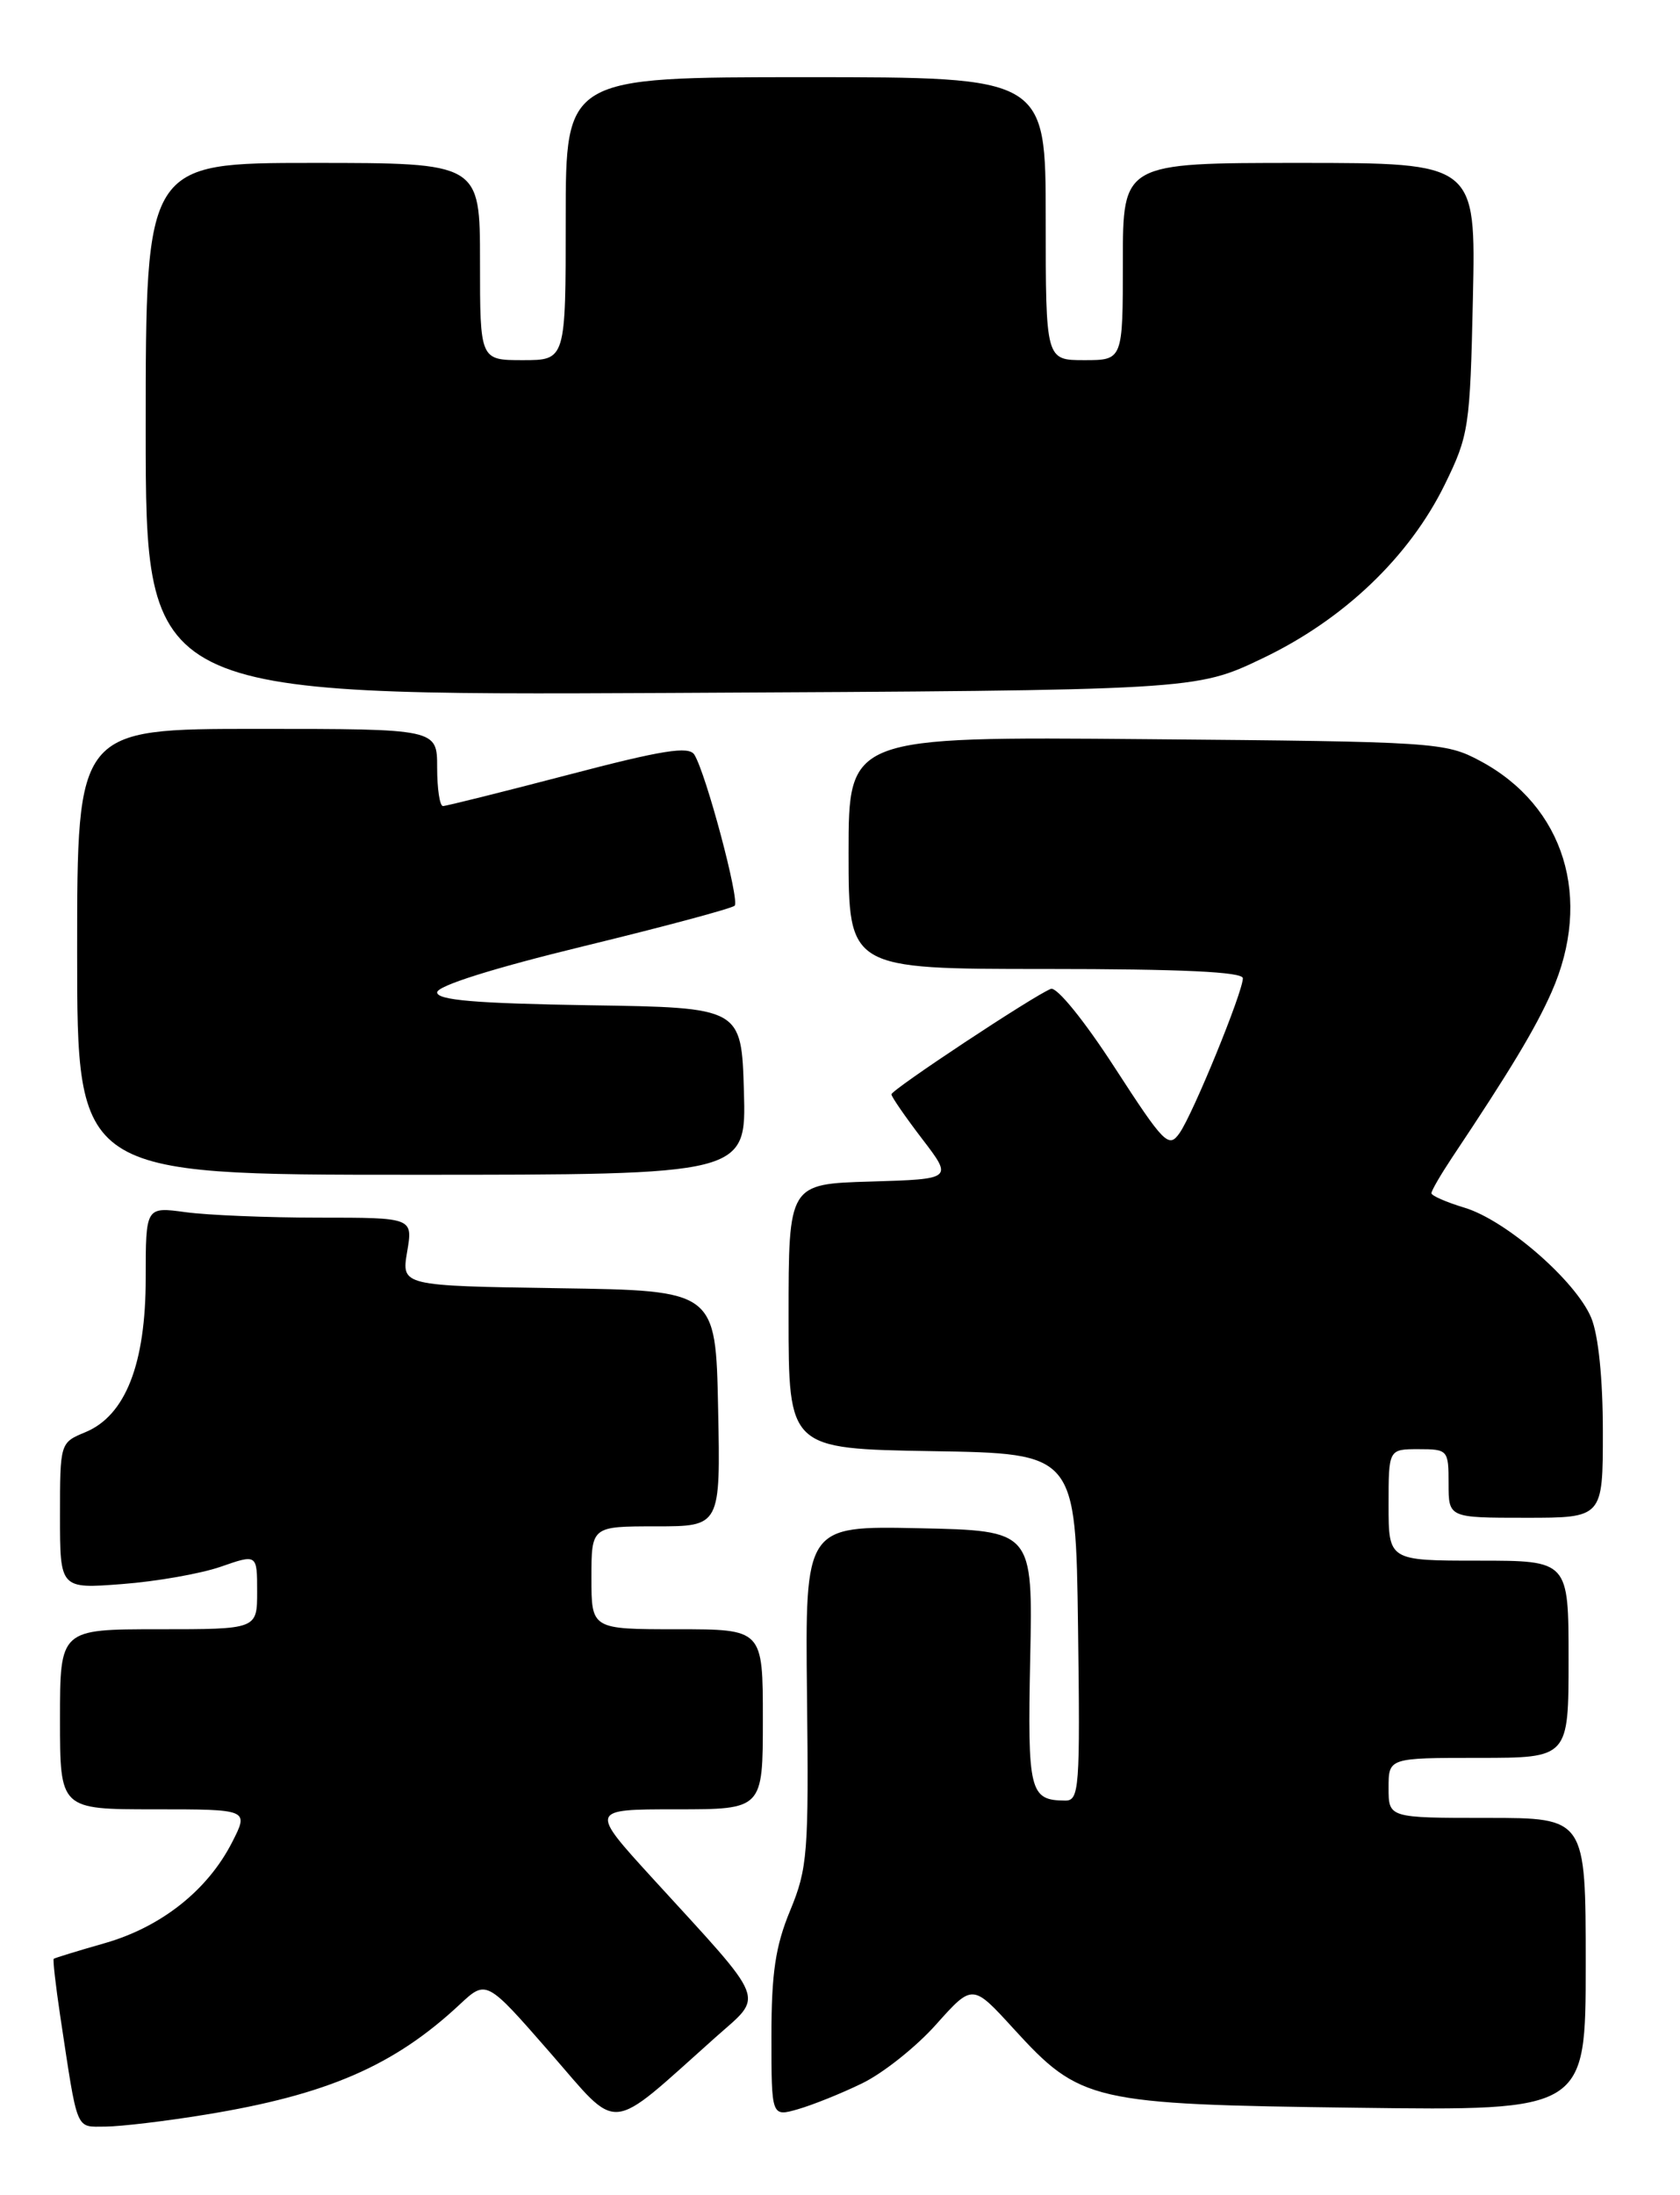 <?xml version="1.0" encoding="UTF-8" standalone="no"?>
<!DOCTYPE svg PUBLIC "-//W3C//DTD SVG 1.1//EN" "http://www.w3.org/Graphics/SVG/1.1/DTD/svg11.dtd" >
<svg xmlns="http://www.w3.org/2000/svg" xmlns:xlink="http://www.w3.org/1999/xlink" version="1.1" viewBox="0 0 196 256">
 <g >
 <path fill="currentColor"
d=" M 24.00 246.60 C 38.17 244.29 45.97 240.91 53.62 233.77 C 56.74 230.86 56.74 230.86 64.12 239.31 C 72.42 248.81 70.70 248.97 83.45 237.61 C 89.17 232.51 89.72 233.90 76.14 219.05 C 68.79 211.00 68.79 211.00 78.89 211.00 C 89.00 211.00 89.00 211.00 89.00 200.50 C 89.00 190.00 89.00 190.00 79.00 190.00 C 69.00 190.00 69.00 190.00 69.00 184.00 C 69.00 178.00 69.00 178.00 76.53 178.00 C 84.06 178.00 84.06 178.00 83.78 164.25 C 83.50 150.50 83.50 150.50 65.17 150.23 C 46.83 149.95 46.83 149.95 47.50 145.98 C 48.18 142.00 48.18 142.00 37.23 142.00 C 31.21 142.00 24.19 141.71 21.64 141.36 C 17.00 140.73 17.00 140.73 17.00 149.05 C 17.00 159.06 14.64 165.08 9.96 167.02 C 7.01 168.24 7.00 168.26 7.00 176.77 C 7.00 185.29 7.00 185.29 14.25 184.73 C 18.24 184.43 23.41 183.52 25.75 182.71 C 30.00 181.23 30.00 181.23 30.00 185.62 C 30.00 190.00 30.00 190.00 18.50 190.00 C 7.00 190.00 7.00 190.00 7.00 200.50 C 7.00 211.00 7.00 211.00 18.02 211.00 C 29.04 211.00 29.04 211.00 27.08 214.84 C 24.23 220.43 18.83 224.71 12.25 226.60 C 9.09 227.50 6.40 228.33 6.27 228.43 C 6.15 228.53 6.49 231.52 7.02 235.06 C 9.11 248.85 8.76 248.00 12.30 248.00 C 14.06 247.99 19.32 247.37 24.00 246.60 Z  M 100.59 242.95 C 103.01 241.78 106.90 238.69 109.22 236.08 C 113.46 231.34 113.46 231.34 118.23 236.56 C 126.05 245.12 127.28 245.40 158.25 245.80 C 185.00 246.15 185.00 246.15 185.00 229.07 C 185.00 212.00 185.00 212.00 173.50 212.00 C 162.00 212.00 162.00 212.00 162.00 208.50 C 162.00 205.00 162.00 205.00 172.50 205.00 C 183.00 205.00 183.00 205.00 183.00 193.50 C 183.00 182.00 183.00 182.00 172.50 182.00 C 162.00 182.00 162.00 182.00 162.00 175.50 C 162.00 169.00 162.00 169.00 165.50 169.00 C 168.92 169.00 169.00 169.10 169.00 173.00 C 169.00 177.00 169.00 177.00 178.00 177.00 C 187.00 177.00 187.00 177.00 187.00 166.97 C 187.00 160.76 186.48 155.69 185.64 153.67 C 183.83 149.36 175.69 142.29 170.86 140.84 C 168.74 140.20 167.00 139.44 167.00 139.15 C 167.00 138.85 168.07 137.01 169.37 135.05 C 176.24 124.76 179.14 119.93 181.01 115.71 C 185.85 104.78 182.52 93.99 172.69 88.74 C 168.62 86.56 167.54 86.49 133.75 86.20 C 99.00 85.90 99.00 85.90 99.00 99.45 C 99.00 113.00 99.00 113.00 122.00 113.00 C 137.85 113.00 145.00 113.34 145.00 114.08 C 145.00 115.69 139.20 129.87 137.62 132.13 C 136.35 133.94 135.83 133.42 130.03 124.47 C 126.50 119.02 123.29 115.06 122.60 115.32 C 120.65 116.07 104.00 127.08 104.00 127.62 C 104.00 127.90 105.61 130.23 107.58 132.81 C 111.17 137.50 111.17 137.50 101.58 137.79 C 92.00 138.07 92.00 138.07 92.00 153.51 C 92.00 168.95 92.00 168.95 108.75 169.23 C 125.50 169.50 125.50 169.50 125.77 189.75 C 126.02 208.57 125.92 210.00 124.27 209.98 C 120.12 209.95 119.87 208.96 120.19 193.41 C 120.50 178.50 120.50 178.50 107.22 178.22 C 93.93 177.94 93.93 177.94 94.15 197.72 C 94.36 216.08 94.22 217.88 92.19 222.79 C 90.47 226.94 90.00 230.08 90.00 237.47 C 90.00 246.86 90.00 246.86 93.10 245.97 C 94.80 245.48 98.18 244.13 100.59 242.95 Z  M 86.79 127.25 C 86.50 117.50 86.50 117.50 68.75 117.23 C 55.54 117.02 51.00 116.64 51.00 115.73 C 51.00 114.97 57.51 112.92 68.07 110.35 C 77.45 108.07 85.39 105.94 85.71 105.62 C 86.32 105.01 82.38 90.23 81.01 88.01 C 80.37 86.98 77.30 87.47 66.28 90.36 C 58.62 92.36 52.05 94.00 51.68 94.00 C 51.30 94.00 51.00 91.97 51.00 89.50 C 51.00 85.00 51.00 85.00 30.00 85.00 C 9.00 85.00 9.00 85.00 9.00 111.00 C 9.00 137.00 9.00 137.00 48.04 137.00 C 87.07 137.00 87.07 137.00 86.79 127.25 Z  M 147.28 76.78 C 156.75 72.27 164.41 64.96 168.56 56.50 C 171.37 50.76 171.51 49.82 171.84 34.75 C 172.18 19.00 172.18 19.00 151.59 19.00 C 131.00 19.00 131.00 19.00 131.00 30.50 C 131.00 42.00 131.00 42.00 126.50 42.00 C 122.00 42.00 122.00 42.00 122.00 25.50 C 122.00 9.00 122.00 9.00 94.00 9.00 C 66.00 9.00 66.00 9.00 66.00 25.50 C 66.00 42.00 66.00 42.00 61.00 42.00 C 56.00 42.00 56.00 42.00 56.00 30.50 C 56.00 19.00 56.00 19.00 36.50 19.00 C 17.00 19.00 17.00 19.00 17.00 50.06 C 17.00 81.11 17.00 81.11 78.25 80.81 C 139.50 80.50 139.50 80.50 147.28 76.78 Z "/>
</g>
</svg>